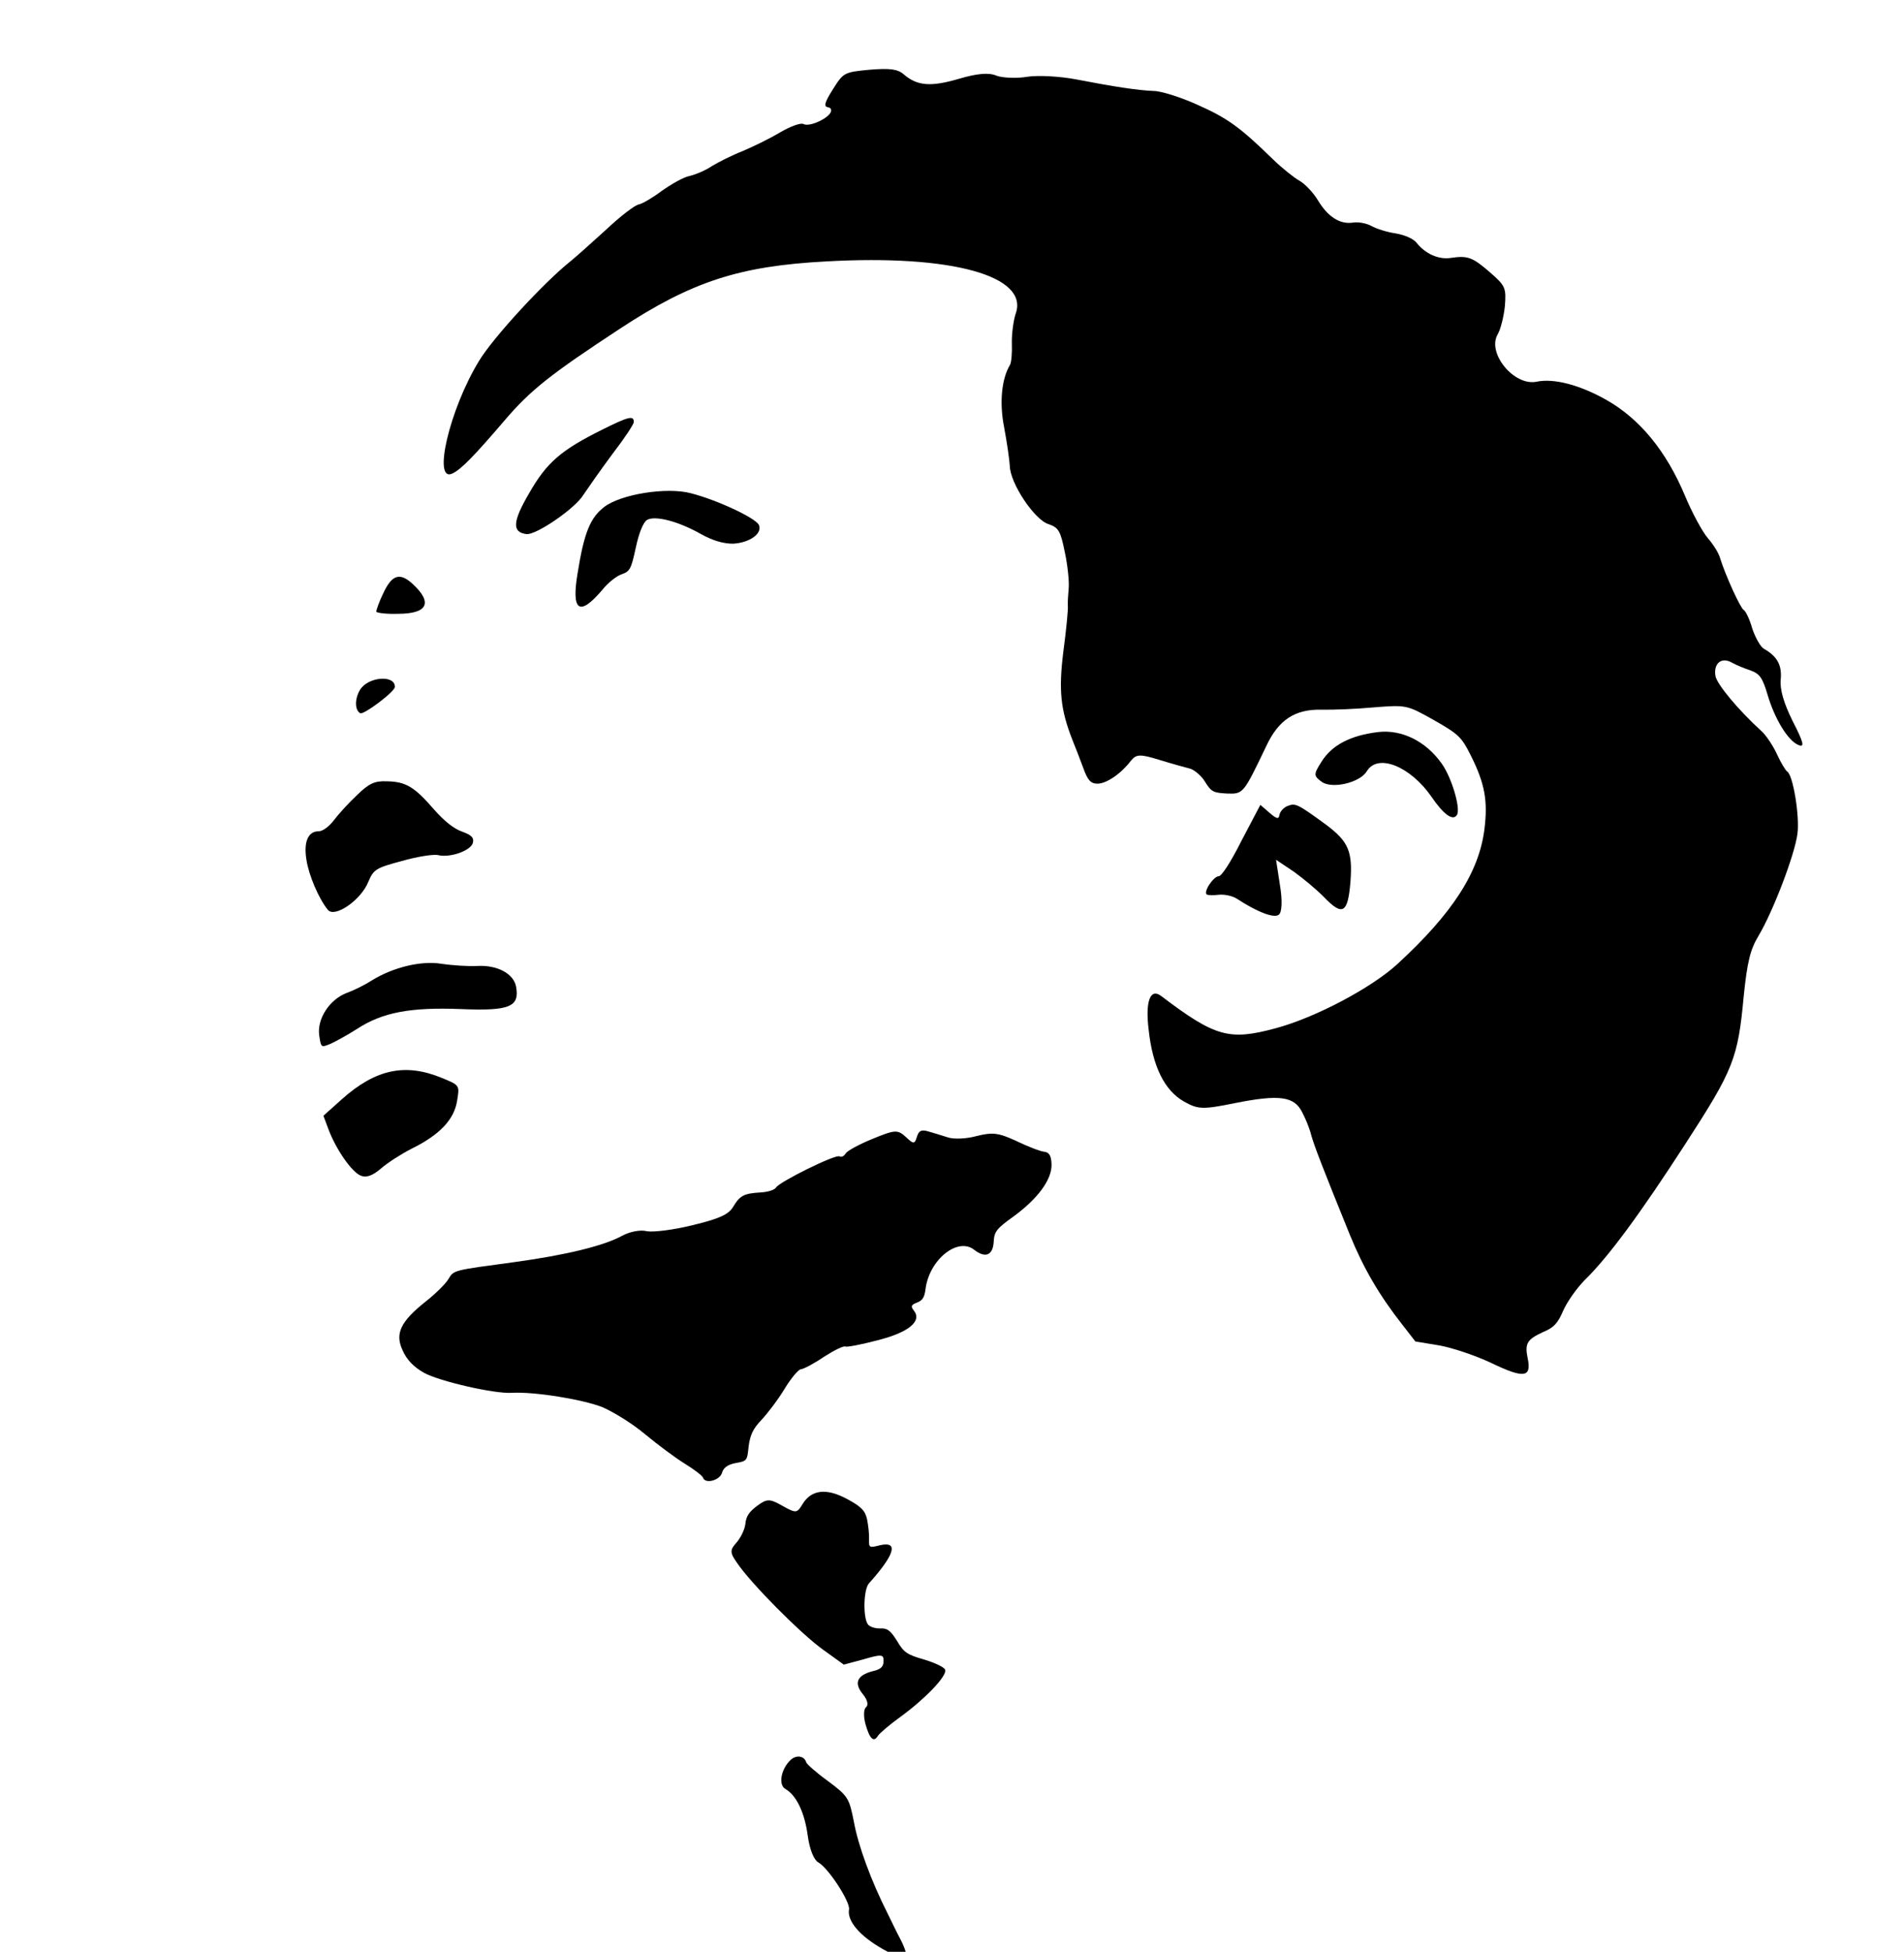 <svg width="486" height="498" viewBox="0 0 486 498" fill="none" xmlns="http://www.w3.org/2000/svg">
<g clip-path="url(#clip0)">
<path d="M380.439 69.59C384.263 72.916 384.48 73.505 384.127 78.081C383.843 80.832 383.022 84.096 382.238 85.4C379.585 90.191 386.463 98.504 392.148 97.407C396.615 96.437 403.3 98.235 410.034 102.041C418.558 106.858 425.351 115.124 430.124 126.558C431.899 130.822 434.56 135.704 435.898 137.276C437.323 138.896 438.774 141.231 439.07 142.447C440.433 146.828 444.226 155.145 445.078 155.626C445.59 155.915 446.615 158.009 447.26 160.354C448.043 162.66 449.357 165.034 450.209 165.515C453.704 167.491 454.848 169.767 454.538 173.32C454.274 175.85 455.268 179.324 457.588 184.012C460.38 189.435 460.71 190.786 459.071 190.092C456.39 189.043 452.948 183.371 451.124 177.098C449.88 172.9 449.118 171.888 446.863 171.079C445.343 170.569 443.225 169.722 442.032 169.048C439.39 167.554 437.316 169.294 437.884 172.527C438.326 174.641 443.458 180.919 449.796 186.714C450.95 187.833 452.69 190.447 453.663 192.627C454.603 194.673 455.818 196.641 456.159 196.833C457.693 197.701 459.406 208.336 458.797 212.768C458.11 218.087 452.55 232.65 448.838 238.823C446.747 242.3 445.979 245.477 445.088 254.175C443.611 270.114 442.469 272.963 430.076 292.051C418.762 309.535 410.544 320.732 404.486 326.627C402.426 328.724 400.026 332.144 399.027 334.375C397.624 337.658 396.636 338.731 393.899 339.863C389.801 341.74 389.174 342.783 389.926 346.47C391.008 351.508 389.017 351.78 380.776 347.822C376.783 345.915 370.701 343.875 367.398 343.29L361.271 342.273L358.055 338.126C352.095 330.564 348.049 323.618 344.584 315.137C337.771 298.357 335.397 292.24 334.653 289.489C334.257 287.868 333.185 285.282 332.377 283.777C330.36 279.725 326.56 279.208 315.275 281.45C307.082 283.109 305.83 283.101 302.25 281.078C297.221 278.235 294.179 272.09 293.175 262.553C292.32 255.43 293.638 252.099 296.327 254.084C310.212 264.611 313.751 265.562 325.611 262.364C335.683 259.67 350.071 252.077 356.731 245.94C370.777 233.028 377.549 222.528 378.908 211.531C379.802 204.348 379.022 199.947 375.441 192.798C373.121 188.109 372.34 187.319 365.947 183.706C359.128 179.852 358.906 179.842 350.757 180.479C346.158 180.908 340.19 181.146 337.38 181.072C330.507 180.915 326.332 183.681 323.197 190.412C317.352 202.601 317.352 202.601 313.205 202.47C309.778 202.281 309.214 202.079 307.645 199.561C306.752 198.008 305 196.552 303.873 196.148C302.778 195.879 299.154 194.879 295.975 193.897C290.968 192.349 290.024 192.398 288.618 194.166C286.049 197.489 282.39 199.965 280.11 199.957C278.413 199.93 277.633 199.139 276.448 195.791C275.613 193.572 274.377 190.31 273.673 188.631C270.714 181.018 270.195 176.183 271.406 166.383C272.164 160.755 272.68 155.339 272.567 154.576C272.507 153.727 272.648 151.594 272.803 149.817C272.905 148.128 272.499 144.055 271.761 140.725C270.698 135.465 270.192 134.597 267.629 133.731C264.057 132.644 257.806 123.287 257.747 118.828C257.66 117.264 257.018 112.824 256.285 108.915C255.077 102.758 255.651 96.676 257.794 93.112C258.16 92.503 258.373 90.061 258.277 87.561C258.215 85.196 258.694 81.739 259.242 80.069C262.765 70.412 242.9 64.892 210.86 66.703C188.804 67.866 176.611 71.808 158.305 83.826C140.569 95.468 135.386 99.528 128.761 107.315C121.096 116.262 117.754 119.731 115.515 120.795C110.33 123.34 114.698 104.492 122.259 92.109C125.866 86.11 138.948 71.954 145.721 66.58C146.826 65.691 150.752 62.202 154.54 58.751C158.243 55.253 162.077 52.295 163.073 52.159C163.983 51.974 166.621 50.437 168.918 48.706C171.3 47.024 174.455 45.196 176.001 44.905C177.599 44.527 180.198 43.433 181.769 42.341C183.373 41.383 186.836 39.613 189.52 38.568C192.119 37.474 196.46 35.384 199.15 33.76C201.788 32.222 204.42 31.264 205.102 31.649C206.466 32.42 210.924 30.513 211.97 28.775C212.388 28.079 212.086 27.442 211.332 27.366C210.186 27.184 210.505 26.083 212.629 22.741C215.276 18.529 215.466 18.403 222.003 17.788C227.047 17.377 229.085 17.597 230.666 18.956C234.116 21.955 237.628 22.192 244.694 20.129C249.422 18.724 252.442 18.45 254.421 19.336C256.027 19.895 259.591 20.045 262.27 19.579C265.034 19.161 270.551 19.483 274.555 20.232C284.581 22.171 290.453 23.043 294.462 23.212C296.297 23.201 301.389 24.798 305.605 26.714C313.268 30.113 316.469 32.388 324.958 40.681C327.268 42.918 330.278 45.318 331.728 46.137C333.091 46.908 335.263 49.184 336.393 51.103C338.974 55.358 342.023 57.314 345.423 56.789C346.693 56.575 348.849 56.978 350.043 57.653C351.321 58.376 354.107 59.251 356.315 59.567C358.694 59.98 360.844 60.962 361.605 61.975C363.824 64.743 367.135 66.264 370.259 65.817C374.654 65.156 375.867 65.608 380.439 69.59Z" fill="black"/>
<path d="M368.06 194.913C370.529 198.407 372.888 206.266 371.894 207.919C370.9 209.571 368.499 207.864 365.405 203.319C359.96 195.463 351.658 192.168 348.886 196.778C347.107 199.736 339.94 201.395 337.335 199.456C335.275 197.942 335.261 197.585 337.334 194.328C339.982 190.114 344.671 187.636 351.813 186.779C357.822 186.096 364.001 189.122 368.06 194.913Z" fill="black"/>
<path d="M161.776 107.688C161.771 108.265 159.364 111.892 156.253 115.933C153.279 119.936 149.973 124.68 148.9 126.277C146.818 129.741 136.787 136.597 134.367 136.273C130.669 135.806 130.815 133.104 135.049 125.869C139.563 117.98 143.125 114.89 153.824 109.571C160.477 106.257 161.793 105.957 161.776 107.688Z" fill="black"/>
<path d="M338.425 210.385C344.171 214.679 345.294 217.175 344.704 224.986C344.042 233.105 342.682 233.849 337.851 228.792C336.002 226.933 332.588 224.073 330.191 222.369L325.716 219.375L326.714 225.873C327.361 229.729 327.228 232.795 326.418 233.385C325.261 234.36 320.978 232.754 315.738 229.327C314.683 228.615 312.666 228.173 311.227 228.291C309.872 228.456 308.4 228.438 308.059 228.246C307.037 227.668 309.714 223.597 311.102 223.566C311.822 223.507 314.029 220.217 316.946 214.419L321.71 205.36L324.036 207.373C325.904 209.01 326.434 209.077 326.583 207.881C326.797 206.955 327.732 205.971 328.745 205.613C330.688 204.849 331.284 205.186 338.425 210.385Z" fill="black"/>
<path d="M193.7 133.924C194.671 136.101 191.43 138.456 187.165 138.721C184.751 138.752 181.917 137.965 178.768 136.185C173.065 132.963 167.123 131.466 165.142 132.672C164.195 133.3 163.125 135.836 162.3 139.673C161.098 145.274 160.785 145.795 158.621 146.549C157.333 146.984 155.124 148.76 153.721 150.525C147.85 157.442 145.793 155.931 147.447 146.166C149.106 135.822 150.684 132.062 154.271 129.32C158.479 126.116 170.121 124.205 176.319 125.846C183.046 127.555 192.827 132.151 193.7 133.924Z" fill="black"/>
<path d="M105.324 148.984C110.533 153.789 109.17 156.624 101.534 156.613C98.623 156.713 96.195 156.387 96.044 156.07C96.03 155.713 96.753 153.562 97.784 151.47C99.988 146.667 102.016 145.951 105.324 148.984Z" fill="black"/>
<path d="M100.793 175.24C100.866 176.444 92.805 182.461 91.955 181.98C90.51 181.164 90.538 178.275 91.894 176.02C93.927 172.638 100.84 172.13 100.793 175.24Z" fill="black"/>
<path d="M110.743 206.49C113.385 209.494 115.848 211.468 117.93 212.179C120.267 213.034 121.014 213.689 120.728 214.923C120.417 216.958 115.021 218.911 111.912 218.201C110.734 217.884 106.567 218.554 102.584 219.676C95.906 221.486 95.39 221.776 93.988 225.055C92.163 229.607 85.456 234.309 83.68 232.142C81.379 229.329 78.818 223.346 78.224 219.403C77.464 214.787 78.638 212.077 81.36 212.103C82.387 212.102 84.06 210.837 85.223 209.284C86.385 207.73 89.05 204.816 91.141 202.857C94.166 199.914 95.611 199.218 98.726 199.35C103.588 199.422 105.834 200.807 110.743 206.49Z" fill="black"/>
<path d="M268.406 297.018C268.555 300.941 264.912 305.861 258.618 310.447C254.429 313.43 253.821 314.25 253.661 316.602C253.523 320.246 251.614 321.144 248.725 318.93C244.513 315.503 237.213 321.382 236.25 328.863C235.972 331.032 235.502 331.813 234.024 332.374C232.546 332.935 232.422 333.33 233.268 334.389C235.398 337.105 231.981 339.943 224.034 341.966C219.829 343.079 216.107 343.768 215.767 343.575C215.341 343.335 212.915 344.523 210.314 346.193C207.797 347.912 205.13 349.312 204.41 349.371C203.828 349.391 201.888 351.668 200.27 354.359C198.651 357.05 195.928 360.629 194.354 362.299C192.192 364.566 191.474 366.138 191.086 369.059C190.725 372.694 190.673 372.781 187.86 373.285C185.819 373.644 184.63 374.484 184.292 375.805C183.673 377.781 179.932 378.692 179.452 377.024C179.353 376.62 177.349 375.022 174.847 373.492C172.431 372.01 167.944 368.66 164.819 366.08C161.491 363.269 156.913 360.45 153.862 359.075C148.9 357.084 136.44 355.045 130.65 355.379C126.247 355.682 112.018 352.411 108.187 350.246C105.633 348.803 103.786 346.944 102.748 344.497C100.753 340.229 102.273 337.133 108.795 331.978C111.193 330.077 113.734 327.558 114.413 326.43C115.875 323.999 115.548 324.163 131.32 322.026C144.245 320.257 154.095 317.914 158.881 315.268C160.894 314.196 163.57 313.73 165.14 314.152C166.678 314.44 171.958 313.817 176.797 312.598C183.593 310.971 185.966 309.869 187.115 307.96C188.89 305.008 189.871 304.515 194.136 304.25C196.02 304.152 197.721 303.601 198.086 302.993C198.974 301.517 213.253 294.465 214.274 295.042C214.785 295.331 215.439 295.003 215.857 294.308C216.274 293.614 219.321 291.962 222.793 290.551C228.396 288.251 229.116 288.192 231.186 290.06C233.204 292.015 233.479 291.937 234.046 290.047C234.54 288.466 235.194 288.137 237.021 288.704C238.284 289.069 240.503 289.742 241.936 290.203C243.455 290.712 246.726 290.583 249.336 289.848C253.351 288.86 254.857 289.013 259.407 291.119C262.321 292.533 265.561 293.782 266.536 293.868C267.819 294.011 268.324 294.878 268.406 297.018Z" fill="black"/>
<path d="M131.721 251.691C132.697 256.896 130.101 257.988 117.64 257.462C104.819 256.965 97.649 258.264 91.066 262.571C88.653 264.117 85.606 265.769 84.351 266.339C81.944 267.305 81.944 267.305 81.494 264.259C80.834 260.047 84.085 255.02 88.519 253.338C90.41 252.661 93.352 251.183 94.869 250.178C100.485 246.721 107.504 245.103 112.617 245.898C115.438 246.329 119.613 246.594 121.858 246.466C126.929 246.191 131.068 248.414 131.721 251.691Z" fill="black"/>
<path d="M116.682 280.833C115.95 285.653 112.214 289.588 104.94 293.152C102.463 294.427 98.967 296.637 97.275 298.123C95.152 299.947 93.537 300.546 92.156 299.998C89.82 299.143 85.736 293.23 83.819 288.077L82.551 284.686L87.248 280.48C95.864 272.79 103.462 271.153 112.853 275.065C117.337 276.901 117.337 276.901 116.682 280.833Z" fill="black"/>
<path d="M221.328 387.692C221.639 389.264 221.891 391.502 221.827 392.747C221.772 394.927 221.857 394.975 224.691 394.249C229.431 393.202 228.368 396.676 221.785 404.016C220.399 405.561 220.259 412.817 221.545 414.475C221.985 415.073 223.42 415.534 224.585 415.494C226.471 415.396 227.271 415.964 228.958 418.664C230.711 421.634 231.511 422.202 236.005 423.461C238.789 424.336 241.109 425.414 241.274 426.089C241.669 427.71 236.164 433.447 229.864 438.037C227.052 440.056 224.442 442.307 224.076 442.915C223.031 444.653 221.995 443.718 220.935 439.976C220.389 438.037 220.425 436.079 221.046 435.615C221.72 435.064 221.476 433.762 220.223 432.239C217.92 429.424 218.762 427.455 222.696 426.418C224.791 425.972 225.569 425.248 225.515 423.82C225.617 422.131 225.001 422.016 220.55 423.343L215.379 424.728L210.121 420.942C204.523 416.963 191.577 403.942 188.098 398.717C186.307 396.191 186.279 395.477 187.96 393.632C189.051 392.386 190.083 390.292 190.251 388.873C190.425 386.876 191.242 385.707 193.296 384.19C195.781 382.335 196.535 382.412 199.687 384.193C203.18 386.167 203.455 386.09 204.814 383.831C207.061 380.094 210.904 379.589 216.239 382.487C219.785 384.374 220.854 385.444 221.328 387.692Z" fill="black"/>
<path d="M205.801 449.682C205.9 450.087 208.347 452.286 211.378 454.465C216.501 458.293 216.771 458.794 217.979 464.953C219.069 470.929 222.359 479.895 226.479 488.05C227.354 489.825 228.865 493.01 229.943 495.017C231.054 497.16 231.633 499.235 231.372 499.67C231.11 500.104 228.429 499.055 225.36 497.32C219.477 493.995 216.188 490.156 216.715 487.191C217.059 485.289 211.503 476.672 208.86 475.179C207.752 474.552 206.68 471.966 206.183 468.423C205.401 462.505 203.284 458.046 200.471 456.456C198.595 455.396 199.356 451.282 201.882 448.981C203.334 447.705 205.32 448.012 205.801 449.682Z" fill="black"/>
</g>
<defs>
<clipPath id="clip0">
<rect width="486" height="498" fill="white"/>
</clipPath>
</defs>
</svg>
